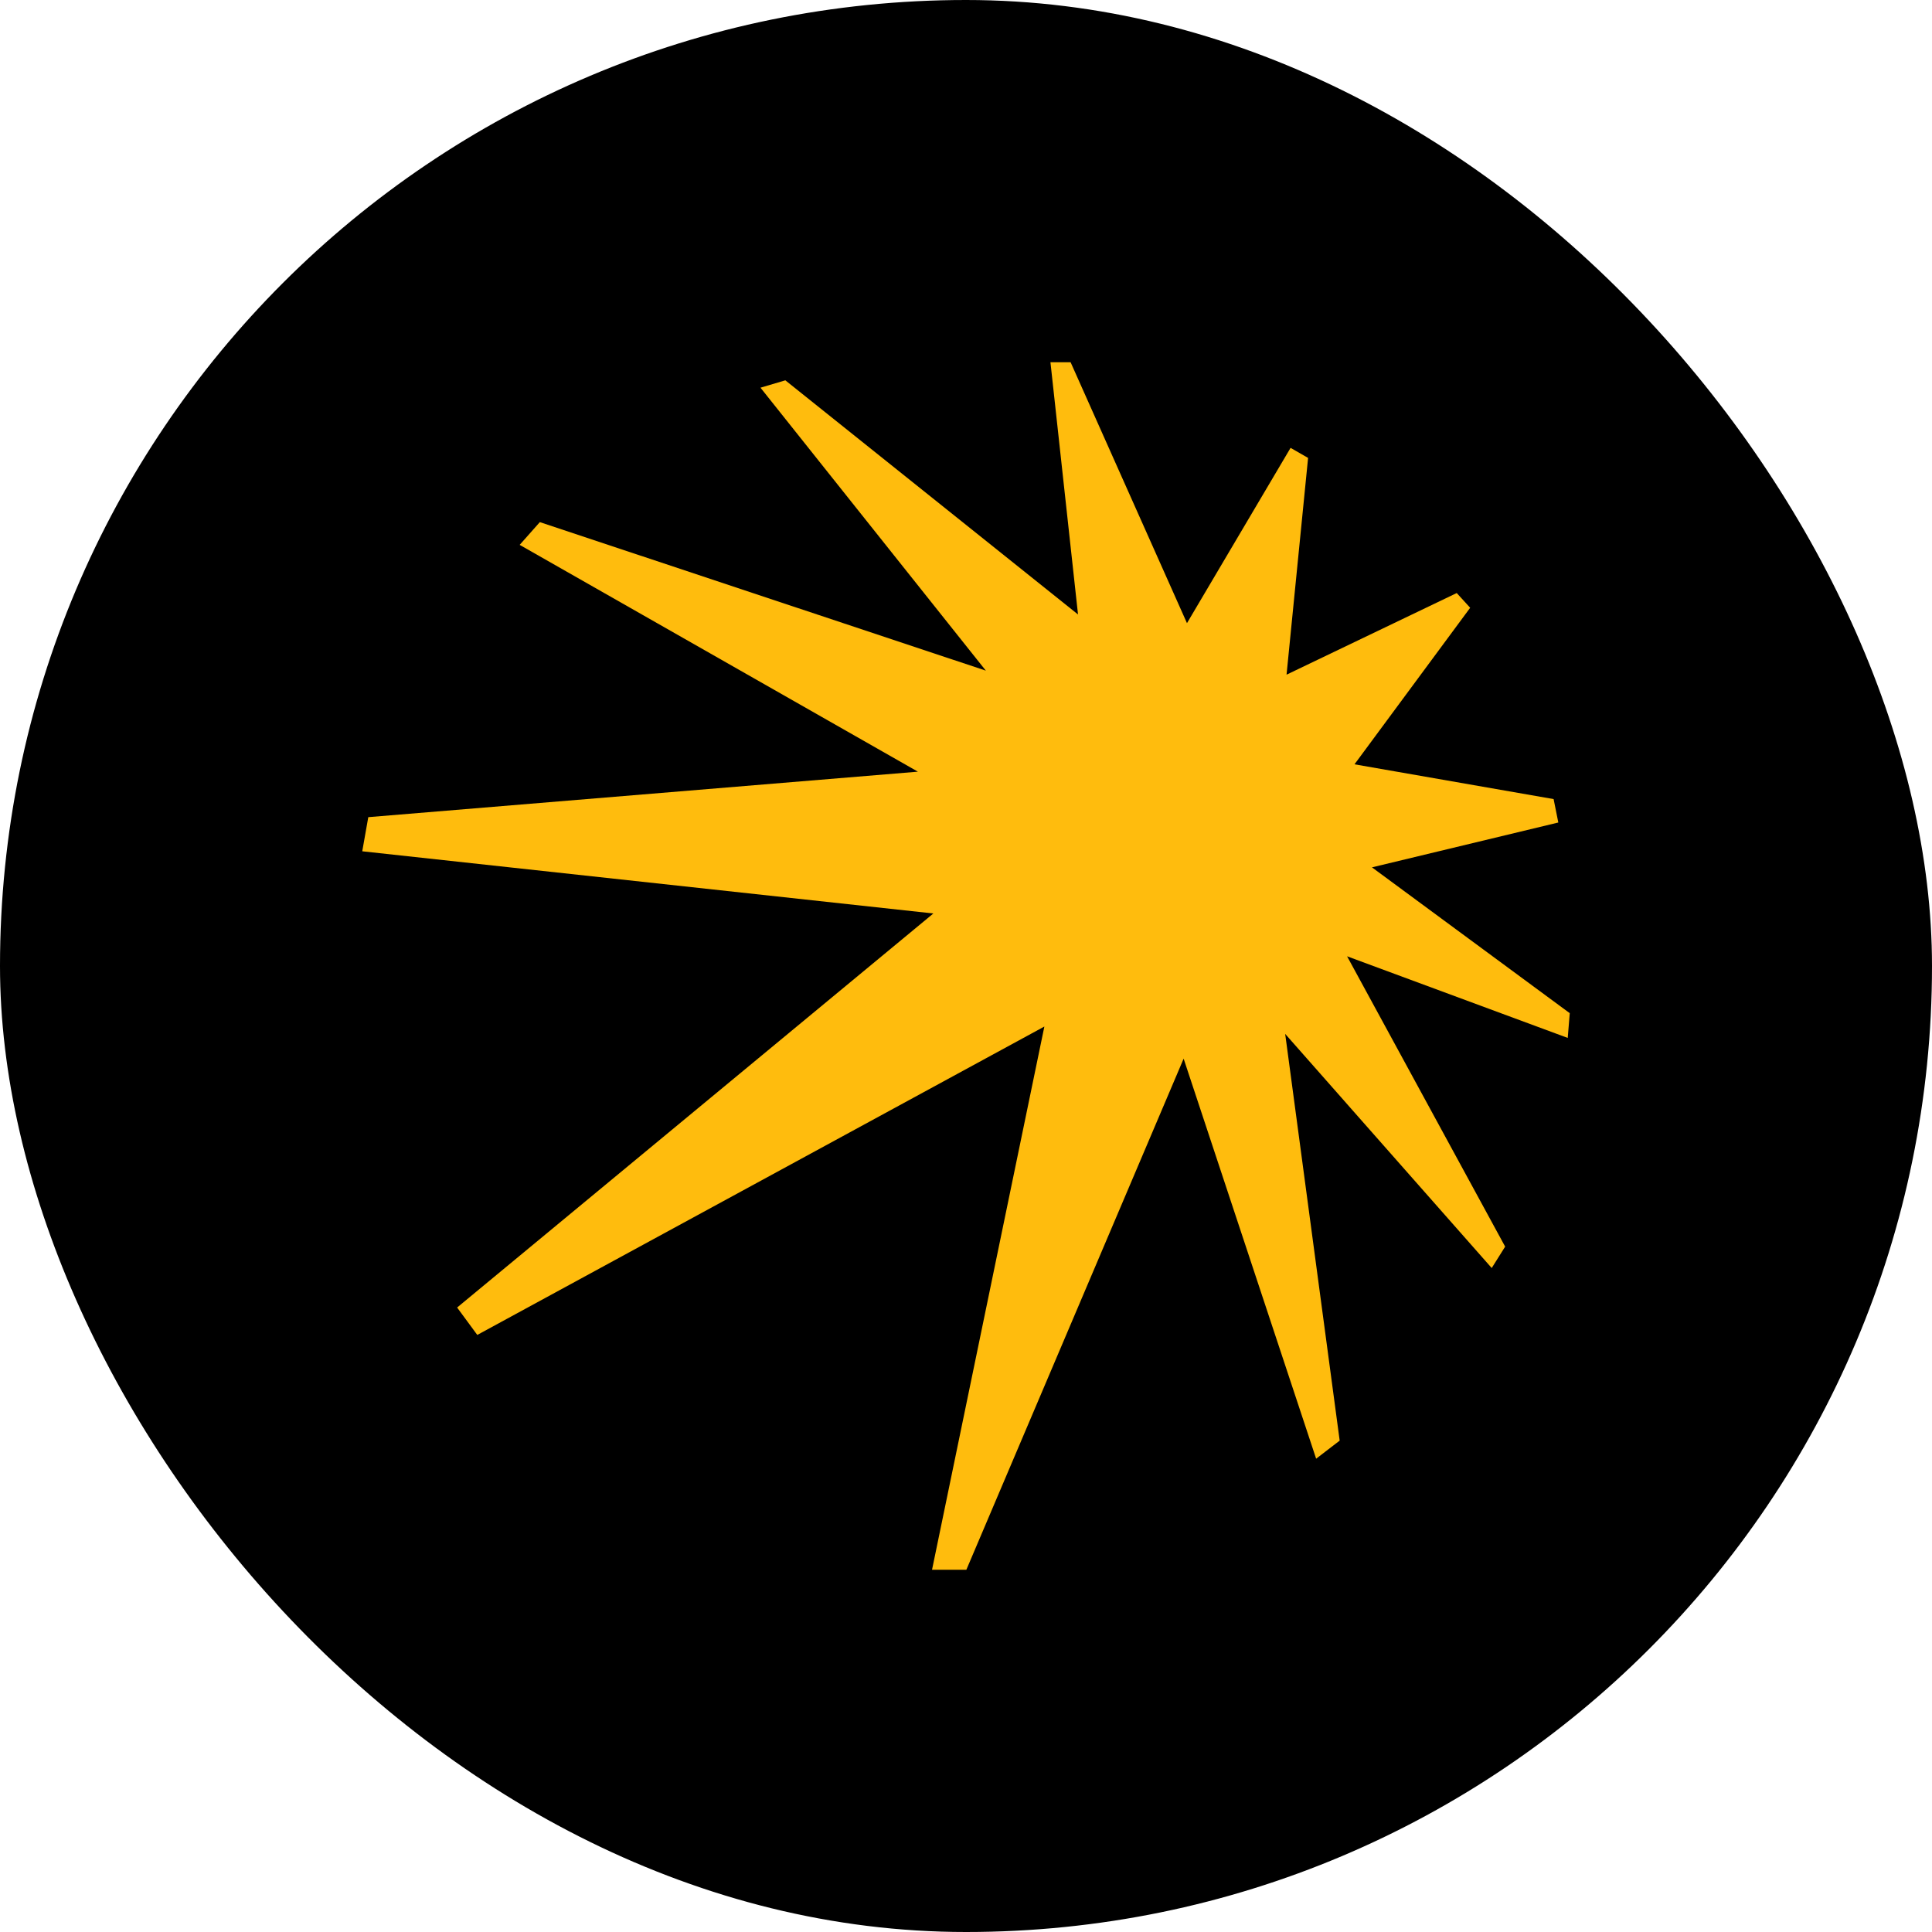 <svg xmlns="http://www.w3.org/2000/svg" width="36" height="36" viewBox="0 0 48 48"><rect width="48" height="48" rx="24" fill="black"></rect><path d="M38.716 20.435L38.599 19.853L33.652 18.989L36.526 15.1L36.192 14.734L31.964 16.762L32.499 11.377L32.064 11.127L29.49 15.482L26.599 9H26.098L26.783 15.266L19.512 9.449L18.894 9.632L24.493 16.662L13.412 12.972L12.911 13.537L22.805 19.172L9.15 20.302L9 21.15L23.189 22.695L11.357 32.485L11.858 33.166L25.947 25.504L23.156 39H24.009L29.407 26.302L32.699 36.241L33.284 35.792L31.93 25.687L37.061 31.504L37.395 30.972L33.468 23.759L38.95 25.787L39 25.172L34.086 21.549L38.716 20.435Z" fill="#FFBC0D"></path></svg>